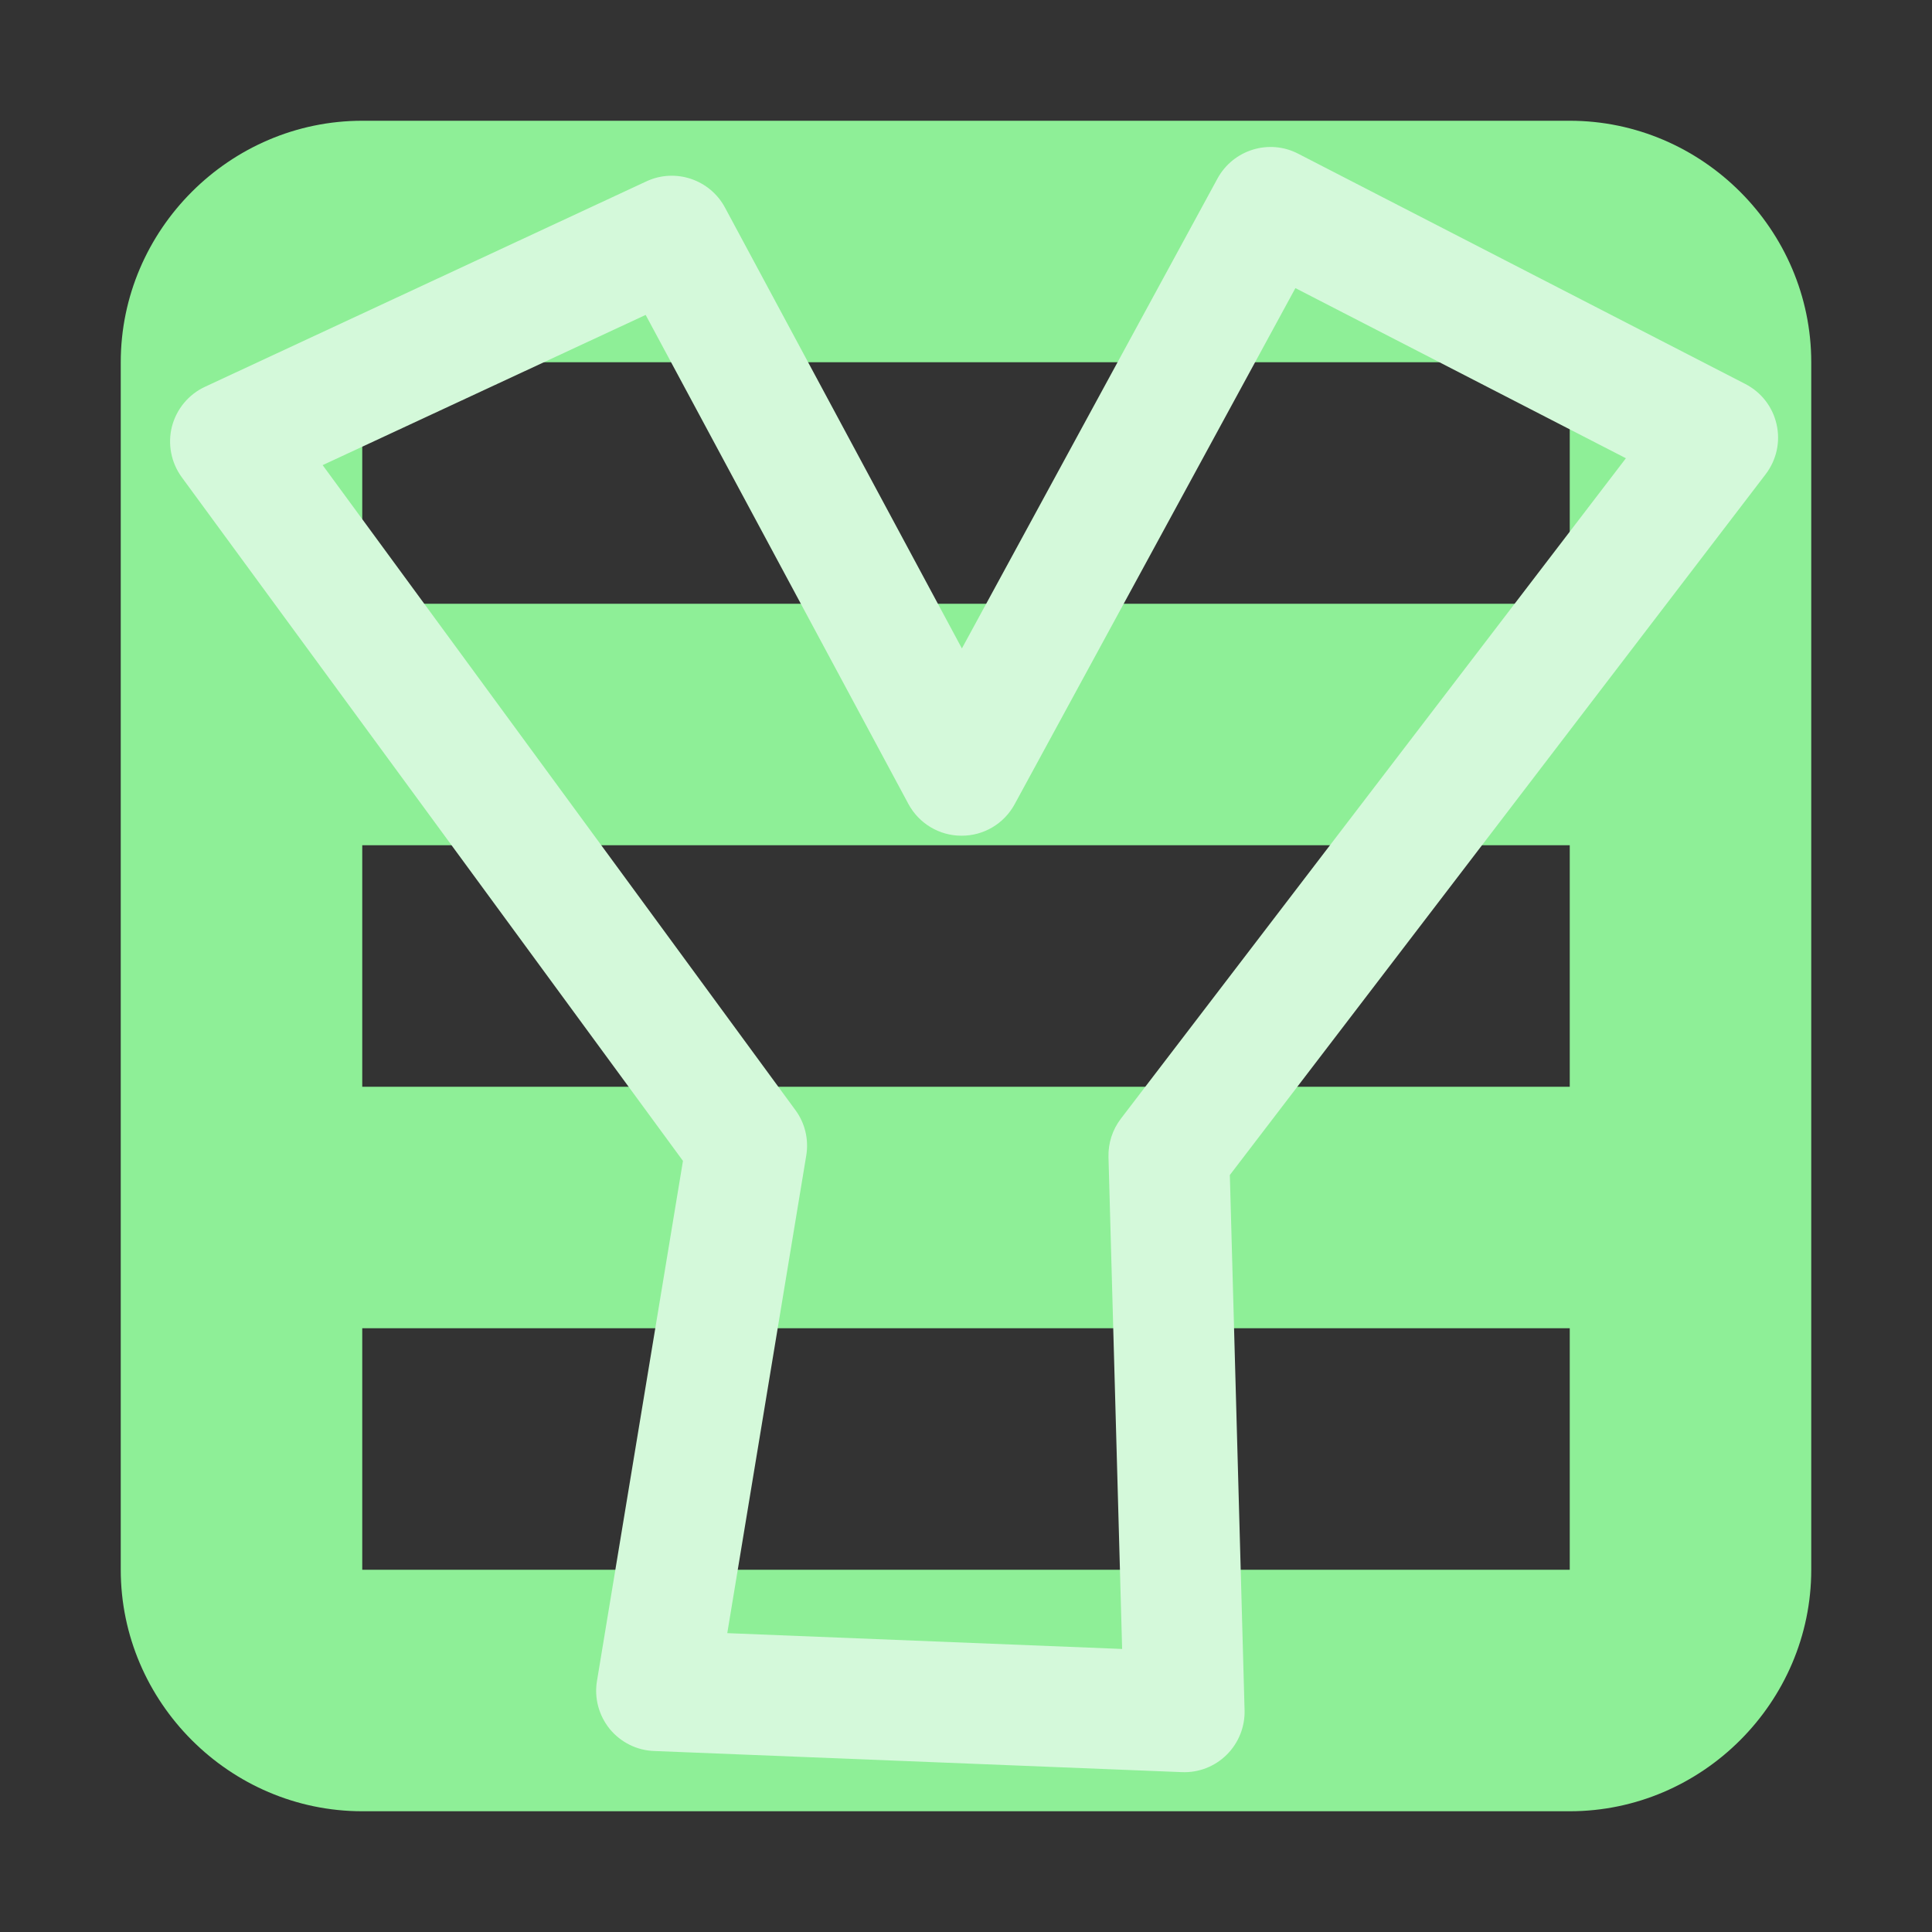 <?xml version="1.0" encoding="UTF-8" standalone="no"?><!DOCTYPE svg PUBLIC "-//W3C//DTD SVG 1.1//EN" "http://www.w3.org/Graphics/SVG/1.1/DTD/svg11.dtd"><svg width="100%" height="100%" viewBox="0 0 16 16" version="1.1" xmlns="http://www.w3.org/2000/svg" xmlns:xlink="http://www.w3.org/1999/xlink" xml:space="preserve" xmlns:serif="http://www.serif.com/" style="fill-rule:evenodd;clip-rule:evenodd;stroke-linejoin:round;stroke-miterlimit:2;"><rect x="0" y="0" width="16" height="16" fill="#333333" stroke="none"/><path d="M3,1c-1.097,0 -2,0.903 -2,2l0,10c0,1.097 0.903,2 2,2l10,0c1.097,0 2,-0.903 2,-2l0,-10c0,-1.097 -0.903,-2 -2,-2l-10,0Zm0,2l10,0l0,2l-10,0l0,-2Zm0,4l10,0l0,2l-10,0l0,-2Zm0,4l10,0l0,2l-10,0l0,-2Z" style="fill:#8eef97;fill-rule:nonzero;"/><path d="M1.698,3.203l3.655,-1.701c0.24,-0.112 0.526,-0.016 0.651,0.217l1.962,3.651l2.117,-3.892c0.13,-0.238 0.427,-0.33 0.668,-0.205l3.703,1.907c0.132,0.068 0.227,0.19 0.259,0.335c0.033,0.144 -0.001,0.295 -0.091,0.413l-4.437,5.803l0.122,4.432c0.004,0.138 -0.05,0.272 -0.148,0.369c-0.099,0.098 -0.233,0.15 -0.372,0.144l-4.37,-0.175c-0.143,-0.005 -0.277,-0.072 -0.368,-0.183c-0.09,-0.112 -0.129,-0.256 -0.105,-0.398c-0,0 0.712,-4.306 0.712,-4.306l-4.151,-5.662c-0.088,-0.121 -0.118,-0.275 -0.081,-0.42c0.038,-0.145 0.138,-0.266 0.274,-0.329Zm0.974,0.649l3.915,5.341c0.08,0.108 0.112,0.244 0.09,0.377l-0.654,3.955l3.27,0.131l-0.113,-4.074c-0.003,-0.115 0.033,-0.227 0.103,-0.318l4.182,-5.469c0,0 -2.737,-1.409 -2.737,-1.409l-2.325,4.274c-0.088,0.162 -0.257,0.262 -0.441,0.261c-0.183,-0 -0.352,-0.101 -0.439,-0.263l-2.176,-4.05l-2.675,1.244Z" style="fill:#d4f9da;"/></svg>